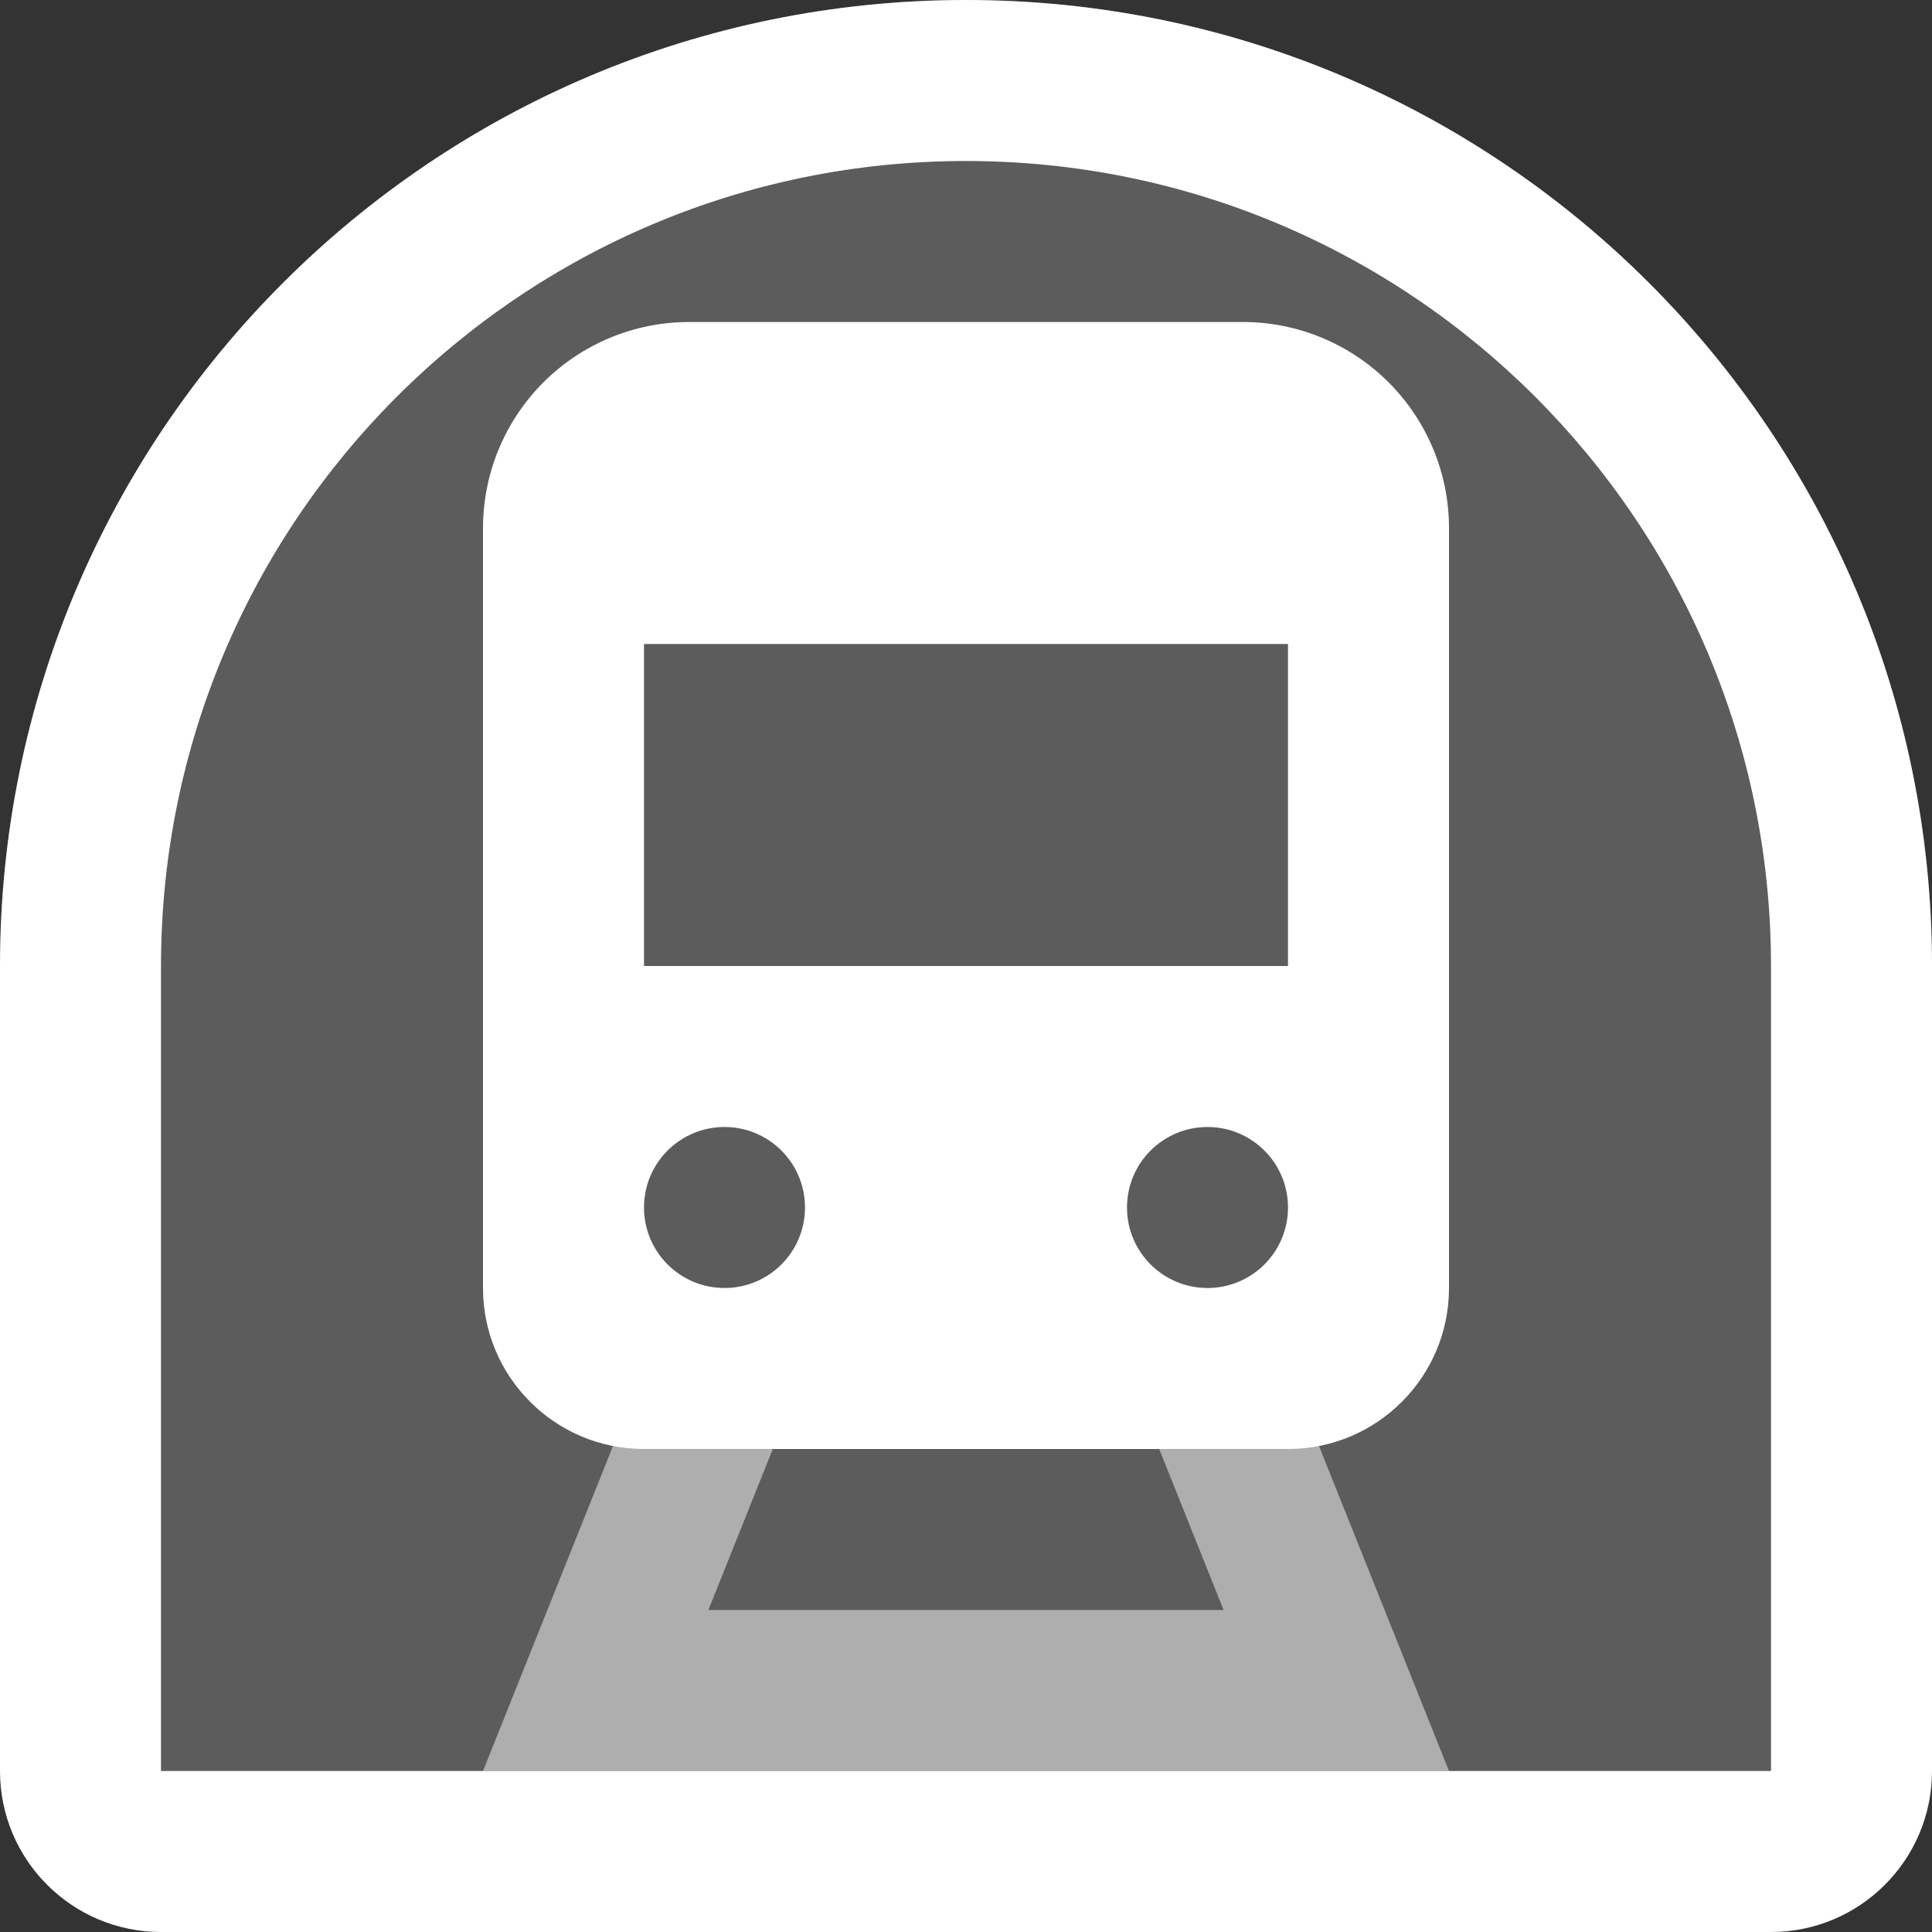 <svg width="48" height="48" viewBox="0 0 48 48" fill="none" xmlns="http://www.w3.org/2000/svg">
<rect x="0" y="0" width="48" height="48" fill="#333333" stroke="none"/>
<g clip-path="url(#clip0_369_1539)">
<path opacity="0.2" d="M0 24C0 10.745 10.745 0 24 0C37.255 0 48 10.745 48 24V40C48 44.418 44.418 48 40 48H8C3.582 48 0 44.418 0 40V24Z" fill="#ffffff"/>
<path fill-rule="evenodd" clip-rule="evenodd" d="M13.5 9.5C14.46 8.54 15.763 8 17.121 8H30.879C32.237 8 33.54 8.54 34.5 9.5C35.46 10.46 36 11.763 36 13.121V32C36 34.209 34.209 36 32 36H16C13.791 36 12 34.209 12 32V13.121C12 11.763 12.54 10.46 13.5 9.5ZM16 24V16H32V24H16ZM20 30C20 31.105 19.105 32 18 32C16.895 32 16 31.105 16 30C16 28.895 16.895 28 18 28C19.105 28 20 28.895 20 30ZM30 32C31.105 32 32 31.105 32 30C32 28.895 31.105 28 30 28C28.895 28 28 28.895 28 30C28 31.105 28.895 32 30 32Z" fill="#ffffff"/>
<path fill-rule="evenodd" clip-rule="evenodd" d="M0 24C0 10.745 10.745 0 24 0C37.255 0 48 10.745 48 24V44C48 46.209 46.209 48 44 48H4C1.791 48 0 46.209 0 44V24ZM44 24V44H4L4 24C4 12.954 12.954 4 24 4C35.046 4 44 12.954 44 24Z" fill="#ffffff"/>
<path opacity="0.5" d="M16 34H20L17.6 40H30.4L28 34H32L36 44H12L16 34Z" fill="#ffffff"/>
</g>
<defs>
<clipPath id="clip0_369_1539">
<rect width="48" height="48" fill="#ffffff"/>
</clipPath>
</defs>
</svg>
